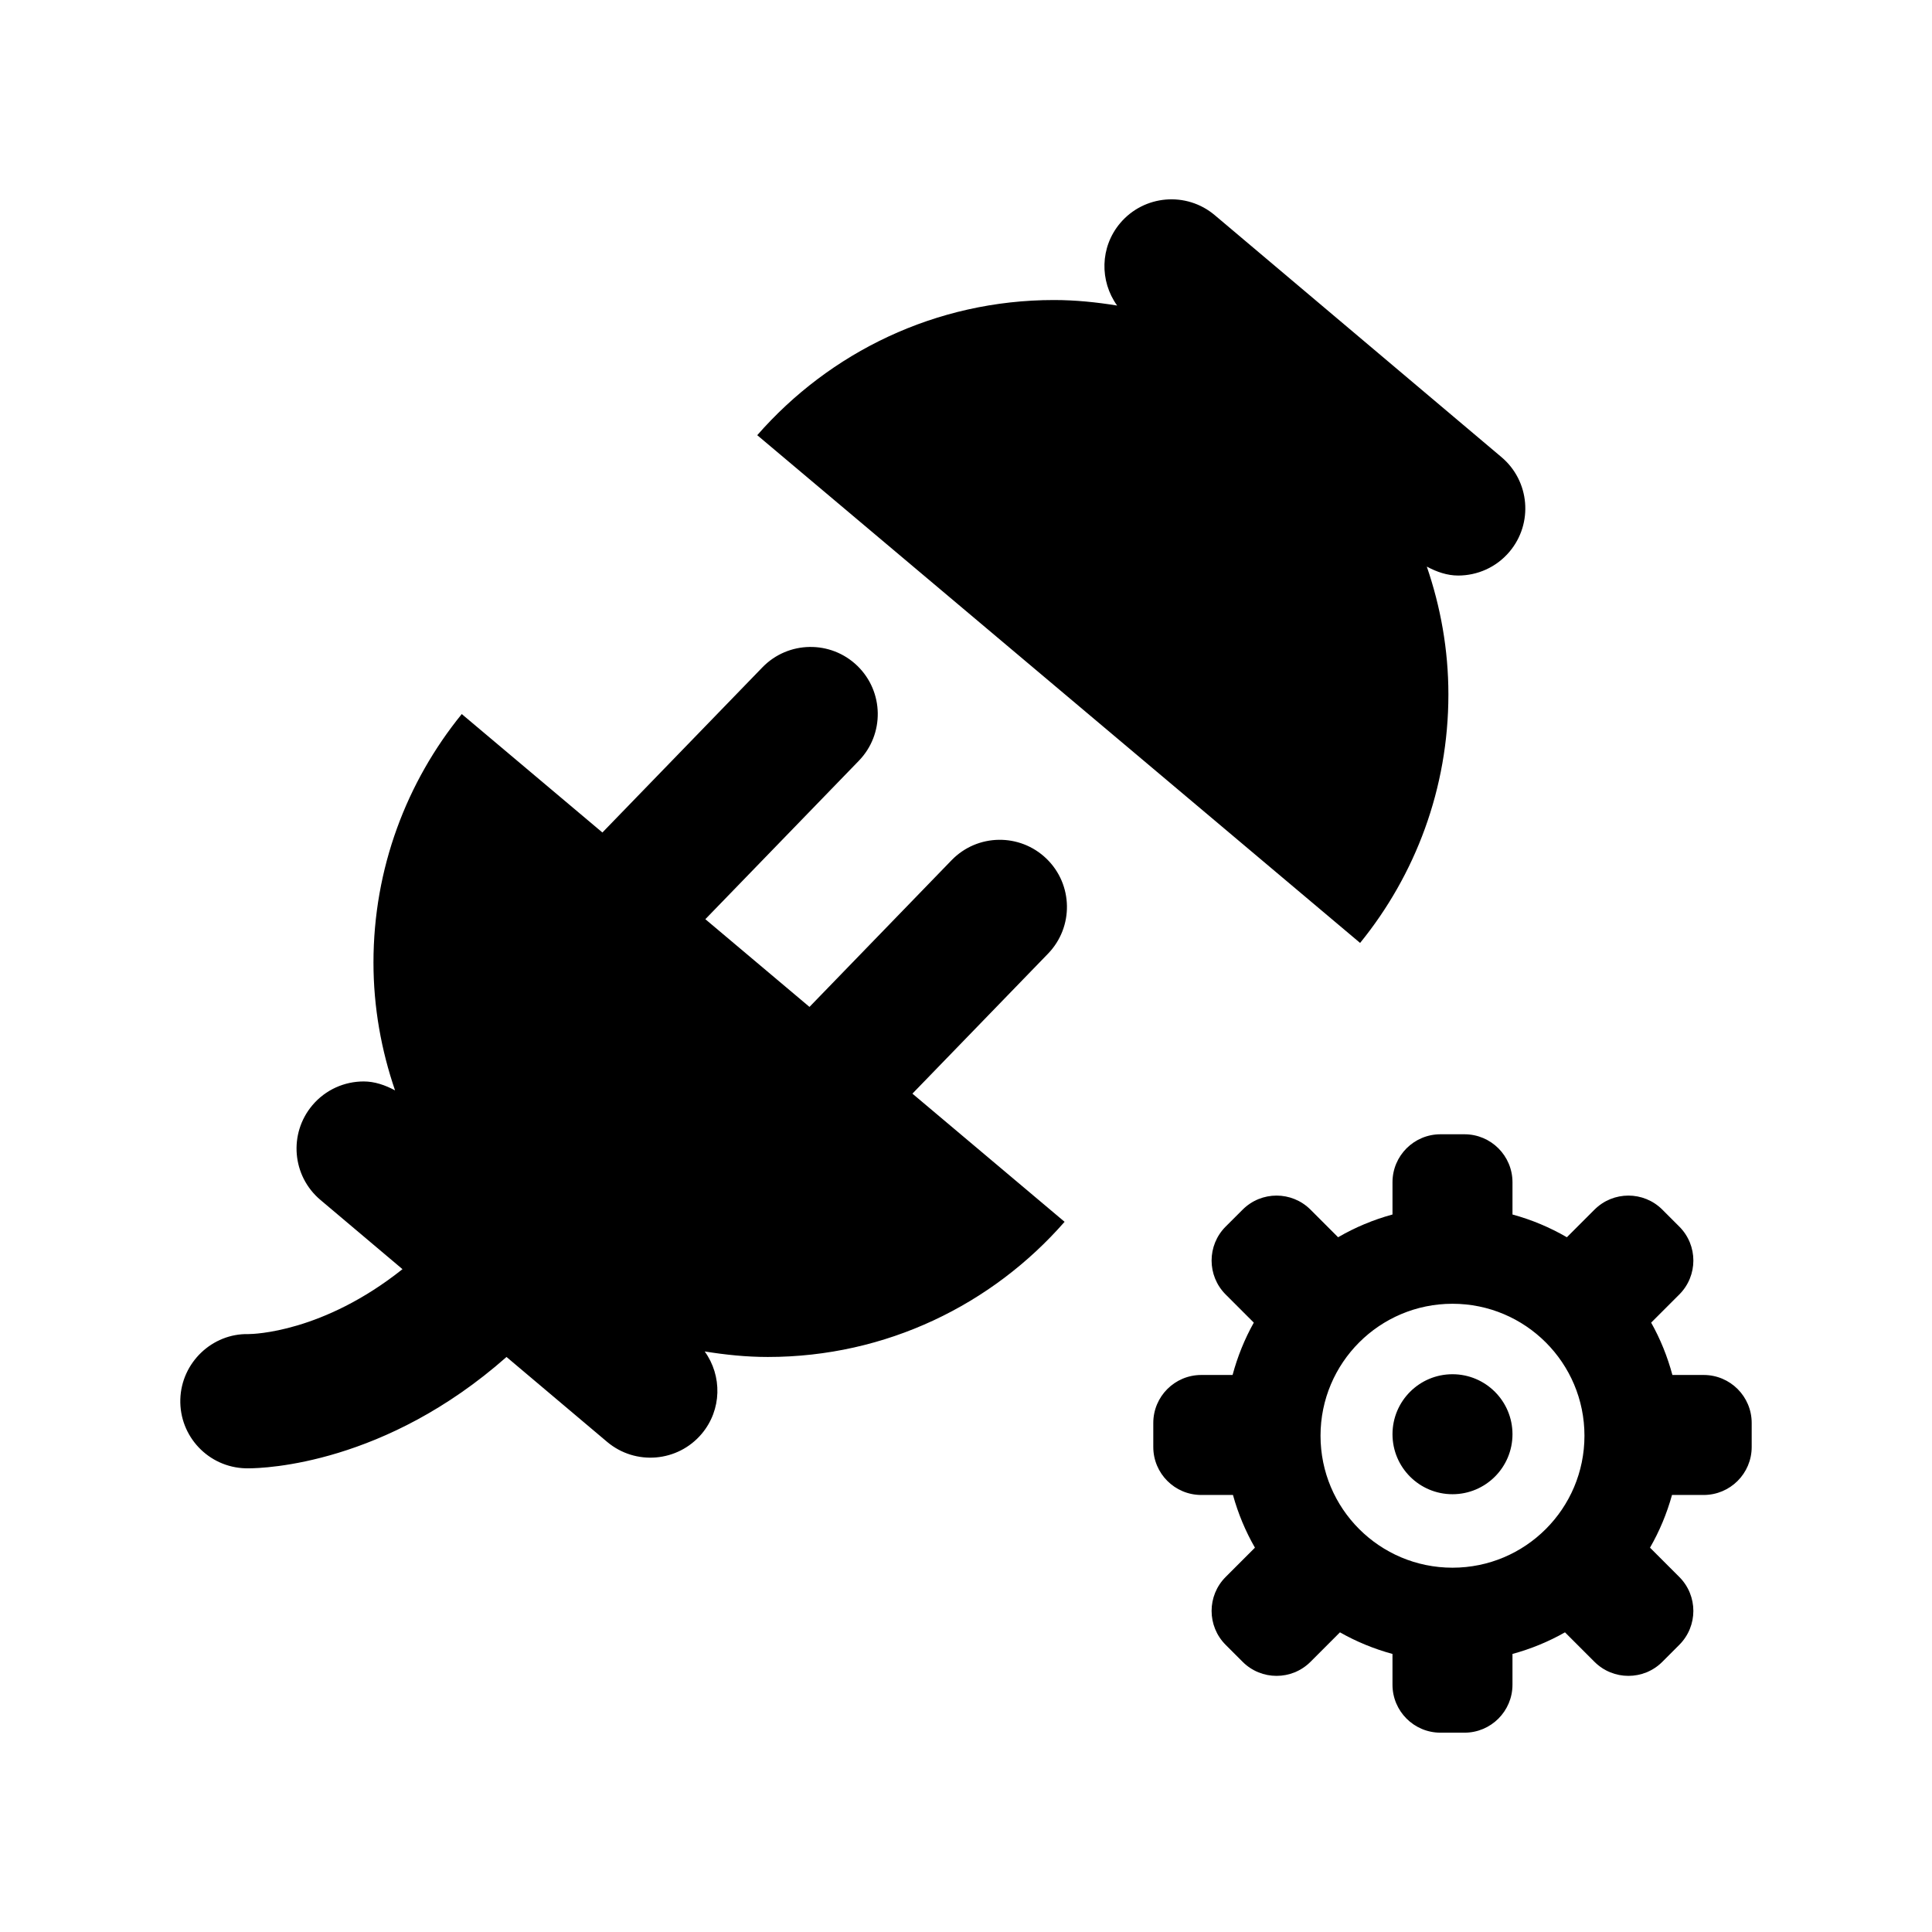 <?xml version="1.0" encoding="utf-8"?>
<!-- Generator: Adobe Illustrator 17.0.0, SVG Export Plug-In . SVG Version: 6.00 Build 0)  -->
<!DOCTYPE svg PUBLIC "-//W3C//DTD SVG 1.1//EN" "http://www.w3.org/Graphics/SVG/1.1/DTD/svg11.dtd">
<svg version="1.1" id="Layer_1" xmlns="http://www.w3.org/2000/svg" xmlns:xlink="http://www.w3.org/1999/xlink" x="0px" y="0px"
	 width="150px" height="150px" viewBox="0 0 150 150" enable-background="new 0 0 150 150" xml:space="preserve">
<path fill-rule="evenodd" clip-rule="evenodd" d="M117.197,42.836c-1.032,1.222-2.504,1.849-3.987,1.849
	c-0.843,0-1.662-0.28-2.433-0.695c1.069,3.116,1.676,6.446,1.676,9.925c0,7.316-2.574,14.027-6.855,19.294L58.792,33.788
	c5.613-6.419,13.842-10.494,23.039-10.494c1.673,0,3.303,0.17,4.903,0.429c-1.363-1.894-1.339-4.531,0.234-6.397
	c1.856-2.199,5.146-2.477,7.345-0.621l22.26,18.785C118.774,37.346,119.053,40.634,117.197,42.836z M81.37,74.041
	c2.002-2.07,1.949-5.368-0.119-7.37c-2.065-1.999-5.363-1.955-7.37,0.115L62.848,78.176l-8.085-6.81l11.917-12.3
	c2.004-2.067,1.951-5.368-0.115-7.37c-2.065-1.999-5.367-1.951-7.37,0.115L46.77,64.635l-10.919-9.196
	c-4.281,5.267-6.855,11.977-6.855,19.294c0,3.479,0.608,6.809,1.676,9.925c-0.771-0.415-1.59-0.695-2.433-0.695
	c-1.483,0-2.956,0.628-3.987,1.849c-1.856,2.202-1.578,5.49,0.623,7.347l6.374,5.379c-6.175,4.919-11.577,5.04-11.955,5.04
	c-2.82-0.064-5.214,2.212-5.294,5.07c-0.078,2.878,2.19,5.273,5.068,5.351c0.027,0.003,0.081,0.003,0.163,0.003
	c1.396,0,10.682-0.333,20.095-8.647l7.808,6.589c2.199,1.856,5.489,1.578,7.345-0.621c1.573-1.866,1.597-4.504,0.234-6.397
	c1.6,0.258,3.23,0.429,4.903,0.429c9.197,0,17.426-4.075,23.039-10.494l-11.815-9.951L81.37,74.041z M132.274,116.069h-2.46
	c-0.401,1.447-0.975,2.819-1.708,4.092l2.274,2.274c1.456,1.455,1.456,3.815,0,5.27l-1.316,1.318c-1.455,1.455-3.815,1.455-5.27,0
	l-2.289-2.289c-1.269,0.722-2.637,1.285-4.077,1.678v2.387c0,2.058-1.669,3.726-3.727,3.726h-1.863
	c-2.058,0-3.726-1.668-3.726-3.726v-2.387c-1.441-0.393-2.808-0.956-4.078-1.678l-2.287,2.289c-1.456,1.455-3.815,1.455-5.27,0
	l-1.318-1.318c-1.455-1.455-1.455-3.815,0-5.27l2.274-2.274c-0.733-1.273-1.306-2.645-1.706-4.092h-2.46
	c-2.058,0-3.726-1.668-3.726-3.726v-1.864c0-2.058,1.668-3.726,3.726-3.726h2.43c0.386-1.434,0.937-2.798,1.648-4.064l-2.186-2.186
	c-1.455-1.455-1.455-3.815,0-5.27l1.318-1.316c1.455-1.456,3.813-1.456,5.27,0l2.143,2.143c1.31-0.762,2.726-1.358,4.223-1.766
	v-2.503c0-2.058,1.668-3.726,3.726-3.726h1.863c2.058,0,3.727,1.668,3.727,3.726v2.503c1.496,0.408,2.911,1.004,4.223,1.766
	l2.143-2.143c1.455-1.456,3.815-1.456,5.27,0l1.316,1.316c1.456,1.455,1.456,3.815,0,5.27l-2.186,2.186
	c0.713,1.266,1.264,2.63,1.65,4.064h2.43c2.058,0,3.726,1.668,3.726,3.726v1.864C136,114.402,134.332,116.069,132.274,116.069z
	 M112.771,101.224c-5.66,0-10.246,4.588-10.246,10.246c0,5.66,4.586,10.246,10.246,10.246c5.658,0,10.246-4.586,10.246-10.246
	C123.017,105.812,118.429,101.224,112.771,101.224z M112.771,116.011c-2.573,0-4.658-2.086-4.658-4.658
	c0-2.572,2.085-4.658,4.658-4.658c2.572,0,4.658,2.086,4.658,4.658C117.429,113.925,115.343,116.011,112.771,116.011z"/>
</svg>
